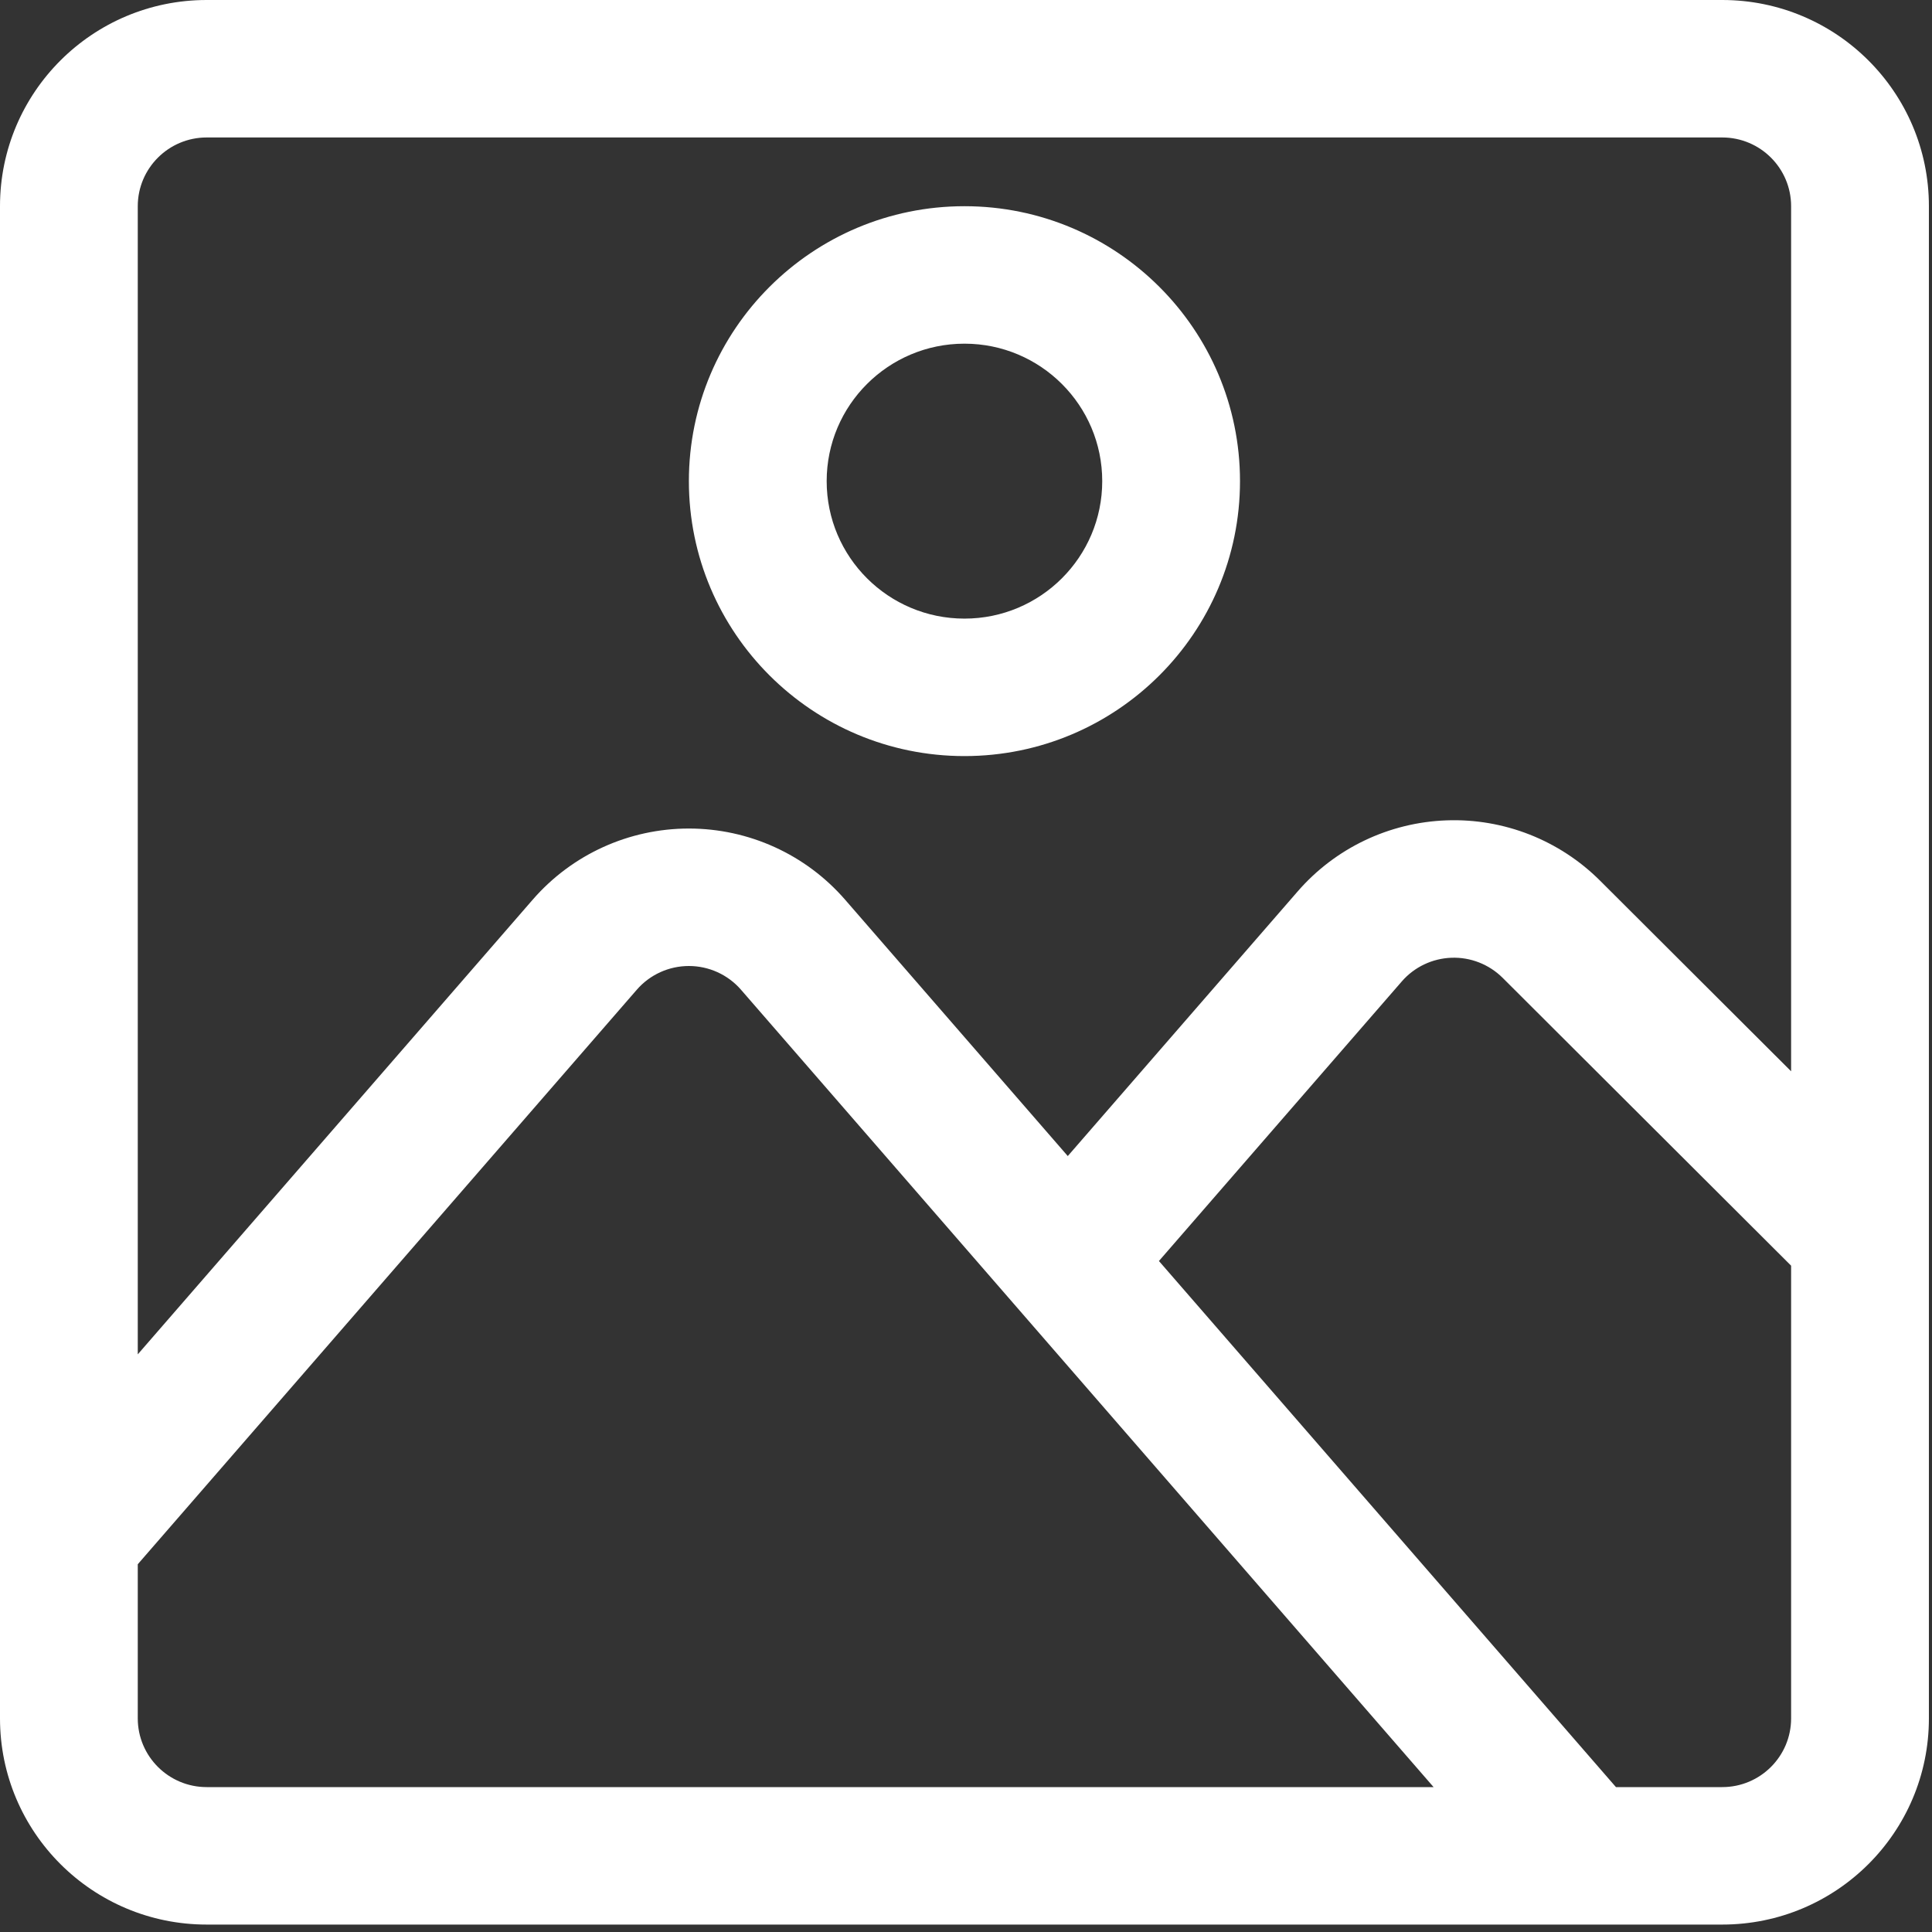 <svg width="78" height="78" viewBox="0 0 78 78" fill="none" xmlns="http://www.w3.org/2000/svg">
<rect x="0" y="0" width="78" height="78" fill="#333333" stroke="none"/>
<path fill-rule="evenodd" clip-rule="evenodd" d="M77.875 8.325C77.875 3.727 74.14 0 69.531 0H8.344C3.735 0 0 3.727 0 8.325V69.375C0 73.973 3.735 77.7 8.344 77.7H69.531C74.14 77.7 77.875 73.973 77.875 69.375V8.325ZM57.878 72.15L29.915 39.957C29.387 39.349 28.619 39 27.812 39C27.006 39 26.238 39.349 25.71 39.957L5.562 63.153V69.375C5.562 70.907 6.809 72.15 8.344 72.15H57.878ZM72.312 51.099L60.665 39.477C60.117 38.933 59.369 38.639 58.598 38.667C57.828 38.695 57.102 39.039 56.596 39.621L46.789 50.91L65.24 72.15H69.531C71.067 72.15 72.312 70.907 72.312 69.375V51.099ZM72.312 43.251V8.325C72.312 6.793 71.067 5.55 69.531 5.55H8.344C6.809 5.55 5.562 6.793 5.562 8.325V54.679L21.507 36.322C23.093 34.496 25.393 33.45 27.812 33.45C30.232 33.45 32.532 34.496 34.118 36.322L43.109 46.673L52.393 35.986C53.909 34.241 56.084 33.203 58.401 33.12C60.715 33.036 62.959 33.919 64.597 35.553L72.312 43.251ZM38.938 8.325C32.797 8.325 27.812 13.298 27.812 19.425C27.812 25.552 32.797 30.525 38.938 30.525C45.078 30.525 50.062 25.552 50.062 19.425C50.062 13.298 45.078 8.325 38.938 8.325ZM38.938 13.875C42.008 13.875 44.5 16.361 44.5 19.425C44.5 22.489 42.008 24.975 38.938 24.975C35.867 24.975 33.375 22.489 33.375 19.425C33.375 16.361 35.867 13.875 38.938 13.875Z" fill="#fff"/>
</svg>
